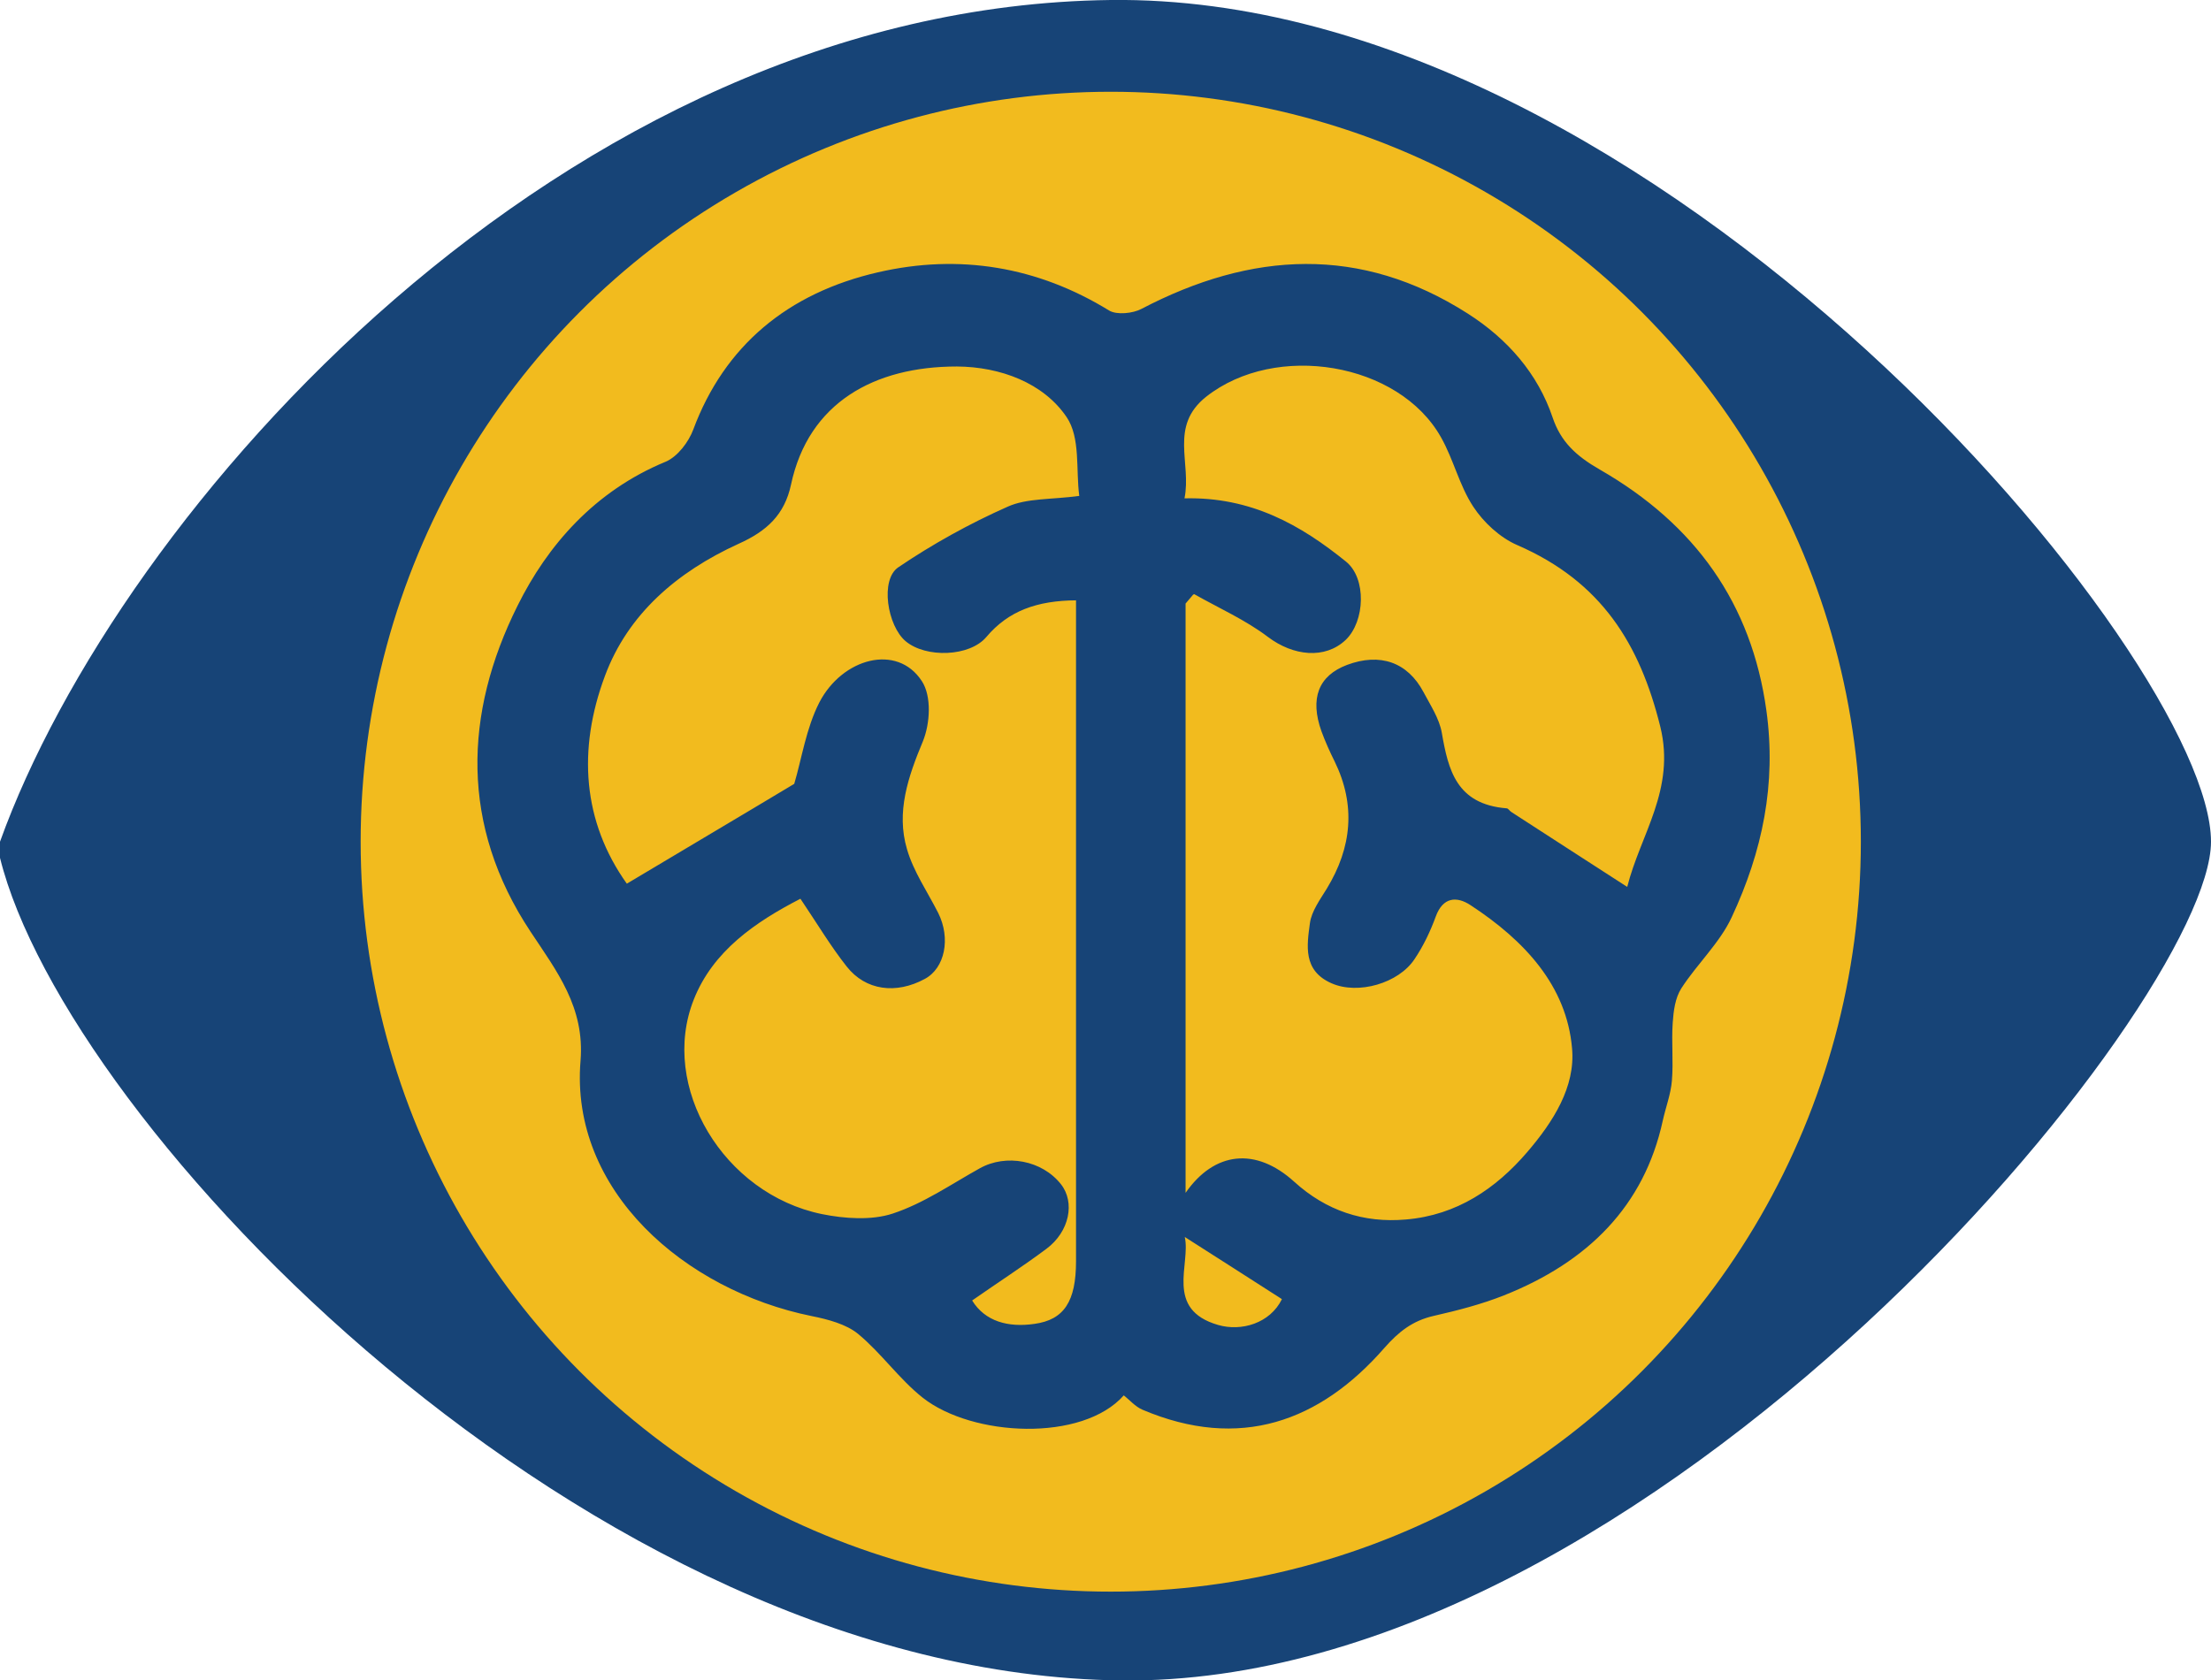 <?xml version="1.0" encoding="UTF-8"?>
<svg id="Layer_2" data-name="Layer 2" xmlns="http://www.w3.org/2000/svg" viewBox="0 0 82.15 62.45">
  <defs>
    <style>
      .cls-1, .cls-2 {
        stroke-width: 0px;
      }

      .cls-1, .cls-3 {
        fill: #f2bb1e;
      }

      .cls-2 {
        fill: #174477;
      }

      .cls-3 {
        stroke: #174477;
        stroke-miterlimit: 10;
        stroke-width: 3px;
      }
    </style>
  </defs>
  <g id="Layer_5" data-name="Layer 5">
    <g>
      <path class="cls-2" d="m0,31.28C4.42,18.99,20.92.24,41.27,0c20.34-.24,40.88,24.48,40.88,31.28,0,5.97-20.72,31.41-40.51,31.17C21.85,62.21,2.45,41.79,0,31.88"/>
      <circle class="cls-3" cx="41.27" cy="31.28" r="29.37"/>
      <path class="cls-1" d="m43.28,36.71l.73-25.04c.02-.64-.49-1.17-1.13-1.17h-1.45c-.64,0-1.15.53-1.13,1.17l.73,25.04c.04,1.47,2.23,1.47,2.27,0Z"/>
      <circle class="cls-1" cx="42.3" cy="41.63" r="2.01"/>
      <path class="cls-2" d="m41.76,51.85c-1.54,1.75-5.63,1.55-7.48.09-.88-.7-1.53-1.65-2.4-2.37-.44-.36-1.12-.54-1.72-.66-4.73-.96-8.99-4.67-8.59-9.49.16-1.99-.88-3.32-1.86-4.8-2.61-3.94-2.48-8.1-.48-12.11,1.11-2.24,2.86-4.26,5.5-5.35.45-.19.86-.74,1.03-1.2,1.16-3.11,3.51-5.07,6.86-5.84,3.03-.7,5.94-.21,8.59,1.42.28.17.88.11,1.2-.06,4.09-2.14,8.14-2.37,12.12.17,1.49.95,2.61,2.24,3.16,3.87.3.89.86,1.42,1.75,1.93,3.55,2.04,5.64,4.98,6.19,8.95.38,2.74-.15,5.25-1.29,7.69-.44.95-1.29,1.74-1.87,2.64-.23.36-.29.84-.32,1.28-.05.72.03,1.44-.03,2.15-.04.5-.23.99-.34,1.49-.69,3.17-2.78,5.25-5.9,6.49-.83.33-1.72.56-2.6.76-.8.18-1.32.6-1.84,1.19-2.4,2.75-5.38,3.83-8.99,2.3-.28-.12-.48-.37-.73-.56Zm-1.77-29.54c-1.46.01-2.52.39-3.34,1.36-.62.74-2.25.79-3,.16-.68-.57-.96-2.29-.27-2.75,1.27-.86,2.64-1.62,4.06-2.25.71-.32,1.61-.26,2.66-.4-.13-.98.05-2.16-.47-2.93-.86-1.27-2.46-1.87-4.08-1.88-3.06,0-5.51,1.34-6.16,4.39-.24,1.12-.9,1.73-1.95,2.2-2.3,1.05-4.11,2.62-4.96,4.9-1.03,2.75-.83,5.43.81,7.73,2.14-1.28,4.19-2.49,6.22-3.71.28-.94.44-2.06.93-3.02.85-1.65,2.89-2.21,3.81-.8.37.56.31,1.58.04,2.24-.55,1.32-1,2.63-.59,4.01.24.83.76,1.58,1.16,2.37.47.94.25,2.05-.5,2.45-1.07.58-2.2.43-2.9-.46-.6-.76-1.1-1.6-1.72-2.52-1.69.87-3.25,1.95-3.96,3.74-1.29,3.24,1.1,7.23,4.76,7.98.84.17,1.84.24,2.63-.02,1.15-.38,2.17-1.09,3.23-1.68.98-.55,2.32-.3,3.02.59.53.67.32,1.76-.54,2.4-.87.65-1.8,1.25-2.76,1.92.48.78,1.34,1.01,2.31.87,1.11-.15,1.55-.84,1.55-2.33,0-7.85,0-15.71,0-23.56,0-.29,0-.58,0-1Zm4.34-.21c-.09.11-.19.22-.28.33v21.9c1.07-1.54,2.61-1.71,4.04-.41,1.18,1.07,2.57,1.54,4.15,1.4,1.89-.16,3.34-1.15,4.5-2.5.97-1.13,1.8-2.43,1.67-3.86-.2-2.33-1.77-4.01-3.77-5.32-.53-.35-1.03-.29-1.29.41-.2.55-.46,1.1-.79,1.59-.59.9-2.1,1.34-3.09.9-1.07-.47-.91-1.41-.8-2.23.06-.45.38-.88.63-1.29.93-1.53,1.08-3.1.29-4.72-.18-.36-.35-.74-.49-1.12-.44-1.23-.11-2.07.95-2.47,1.23-.46,2.25-.1,2.84,1.01.26.49.59.99.68,1.51.24,1.38.54,2.66,2.41,2.81.06,0,.11.1.18.14,1.4.91,2.8,1.81,4.3,2.78.49-1.95,1.8-3.62,1.23-5.95-.76-3.07-2.18-5.39-5.31-6.75-.65-.28-1.26-.85-1.64-1.43-.52-.79-.73-1.75-1.2-2.58-1.57-2.79-6.14-3.54-8.72-1.51-1.39,1.1-.54,2.46-.81,3.78,2.49-.06,4.33,1,6,2.35.77.62.71,2.22-.01,2.91-.77.73-1.95.6-2.89-.11-.83-.63-1.82-1.07-2.74-1.59Zm-.31,23.87c.23,1.01-.76,2.69,1.24,3.27.86.25,1.93-.06,2.37-.96-1.25-.8-2.43-1.56-3.61-2.31Z"/>
    </g>
  </g>
</svg>